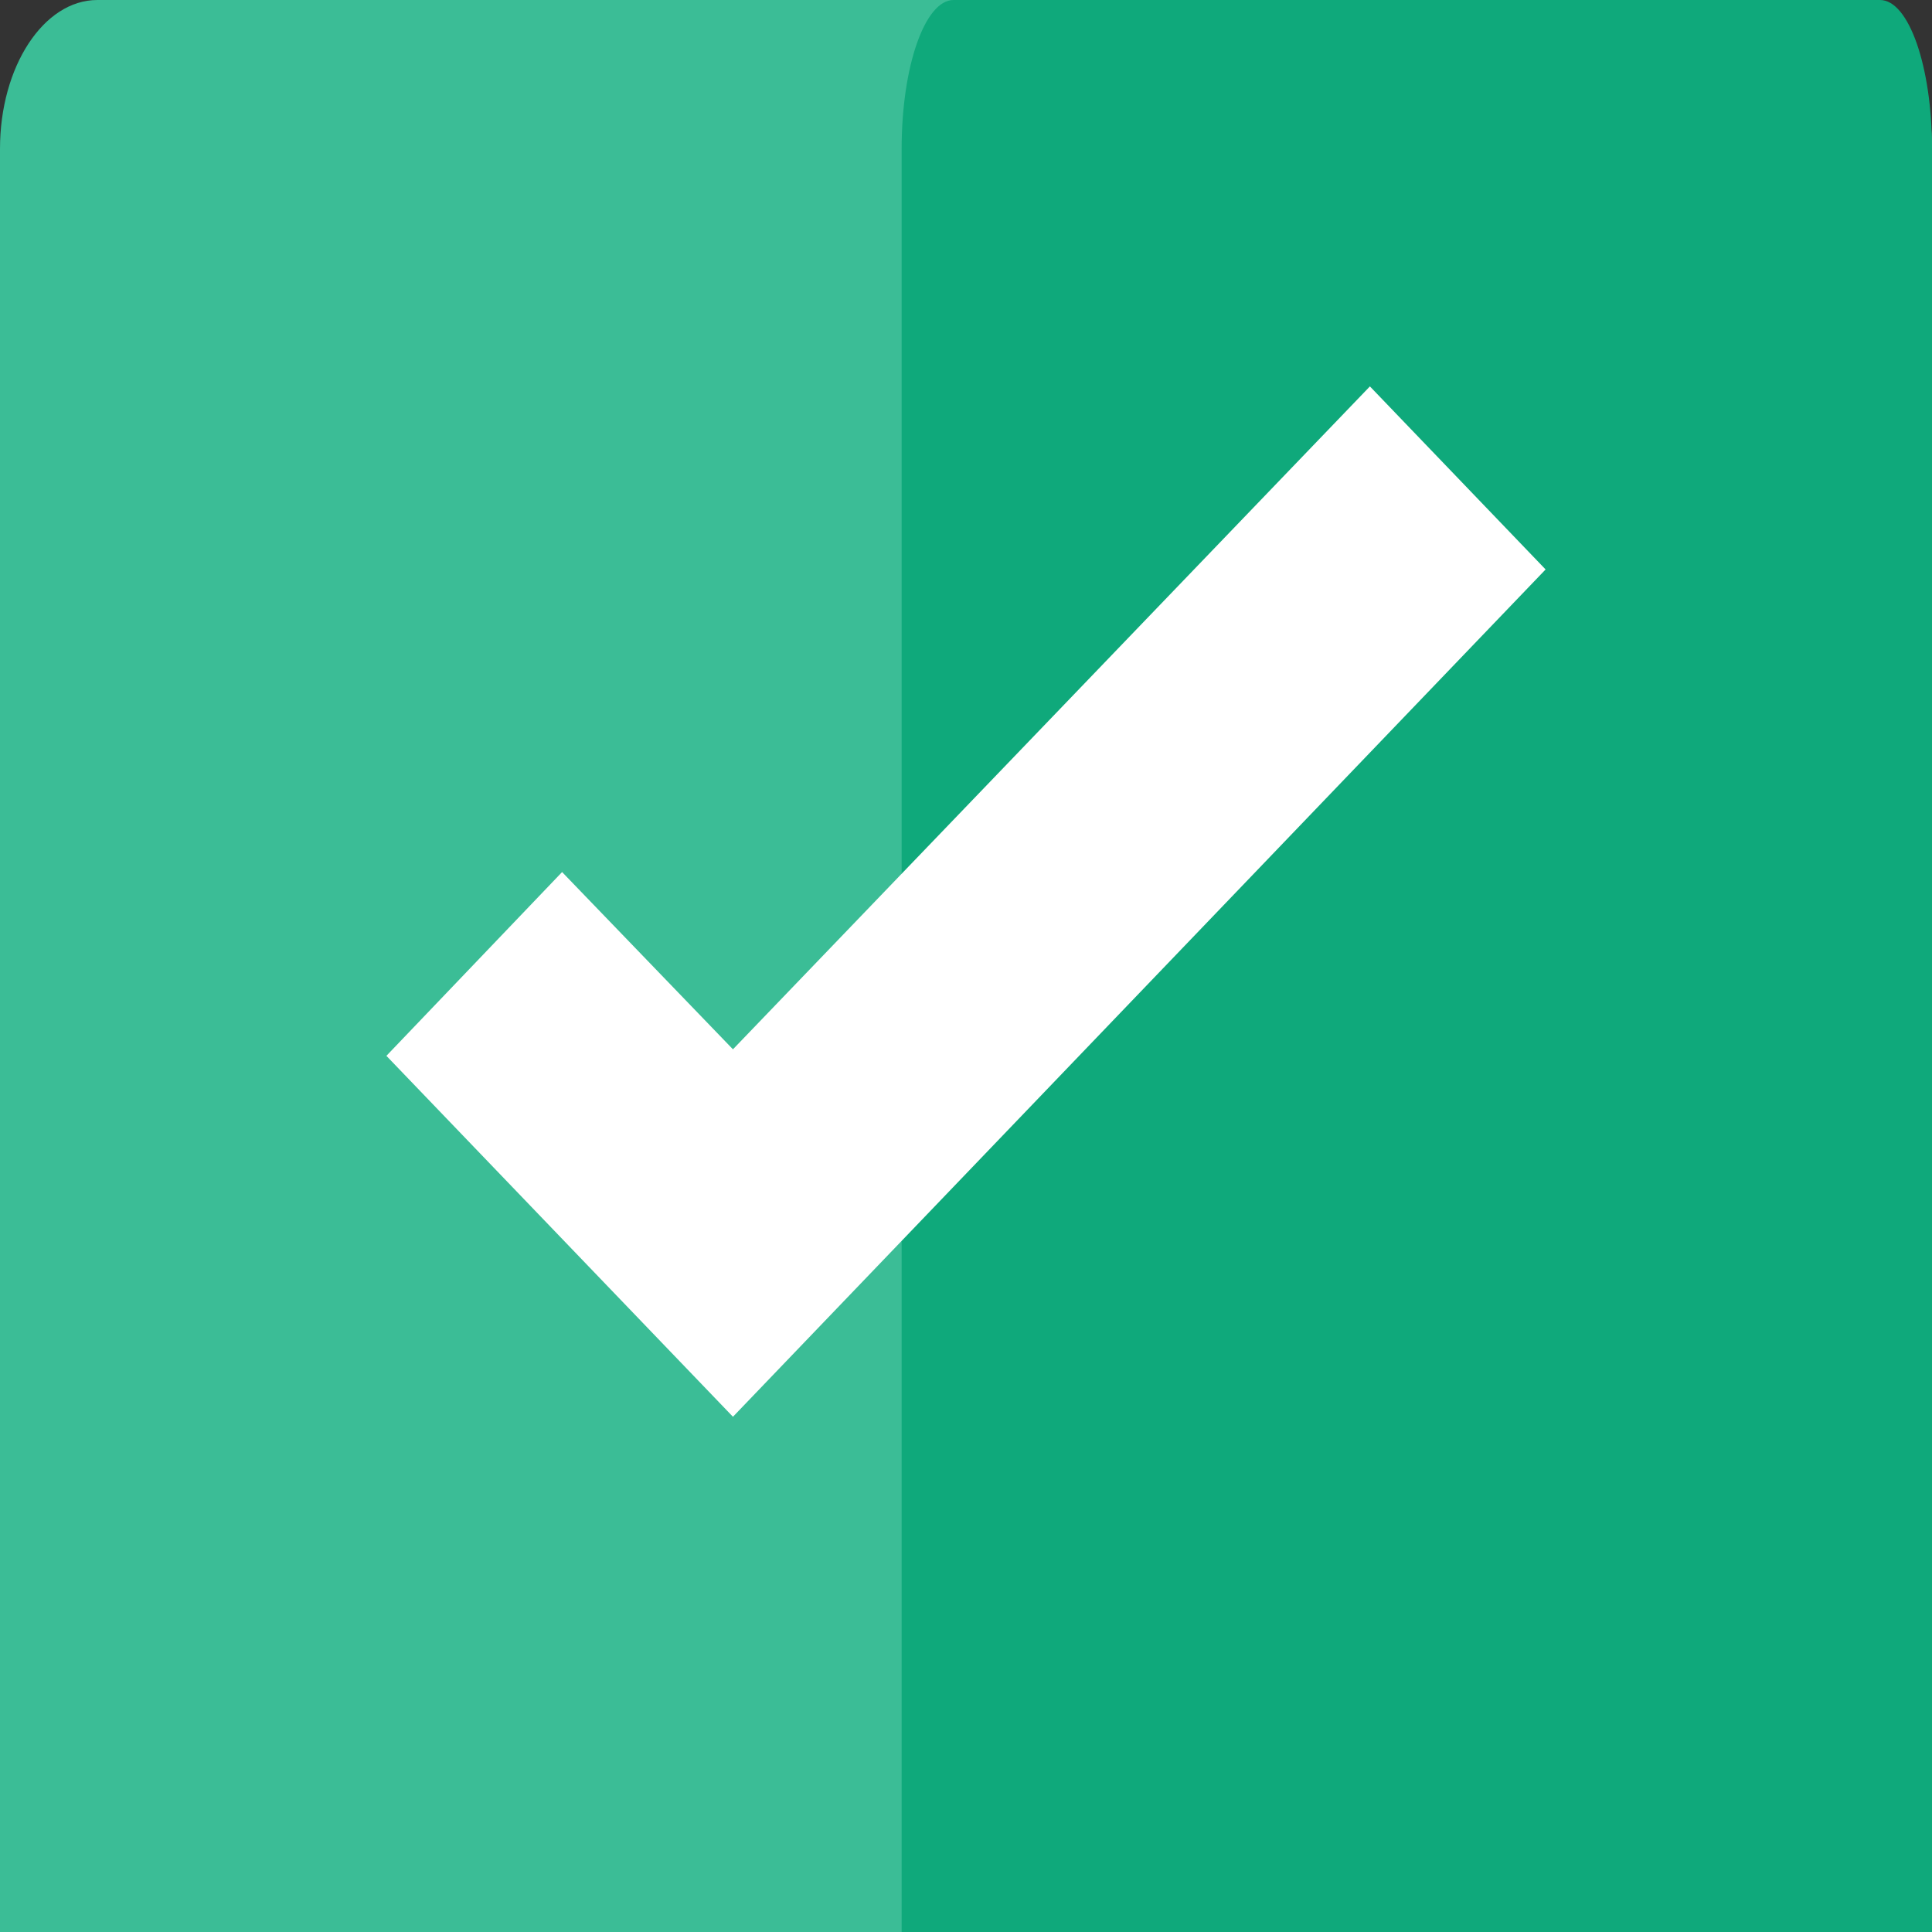 <svg width="16" height="16" viewBox="0 0 16 16" fill="none" xmlns="http://www.w3.org/2000/svg">
<rect x="0" y="0" width="16" height="16" fill="#333333" stroke="none"/>
<path d="M15.194 0H0.806C0.361 0 0 0.552 0 1.232V16H16V1.232C16 0.552 15.639 0 15.194 0Z" fill="#3BBD96"/>
<path d="M15.57 0H7.897C7.659 0 7.467 0.552 7.467 1.232V16H16V1.232C16 0.552 15.808 0 15.57 0Z" fill="#0FA97B"/>
<path d="M6.07 11.733L3.2 8.744L4.655 7.222L6.07 8.69L11.345 3.2L12.8 4.716L6.07 11.733Z" fill="white"/>
</svg>
